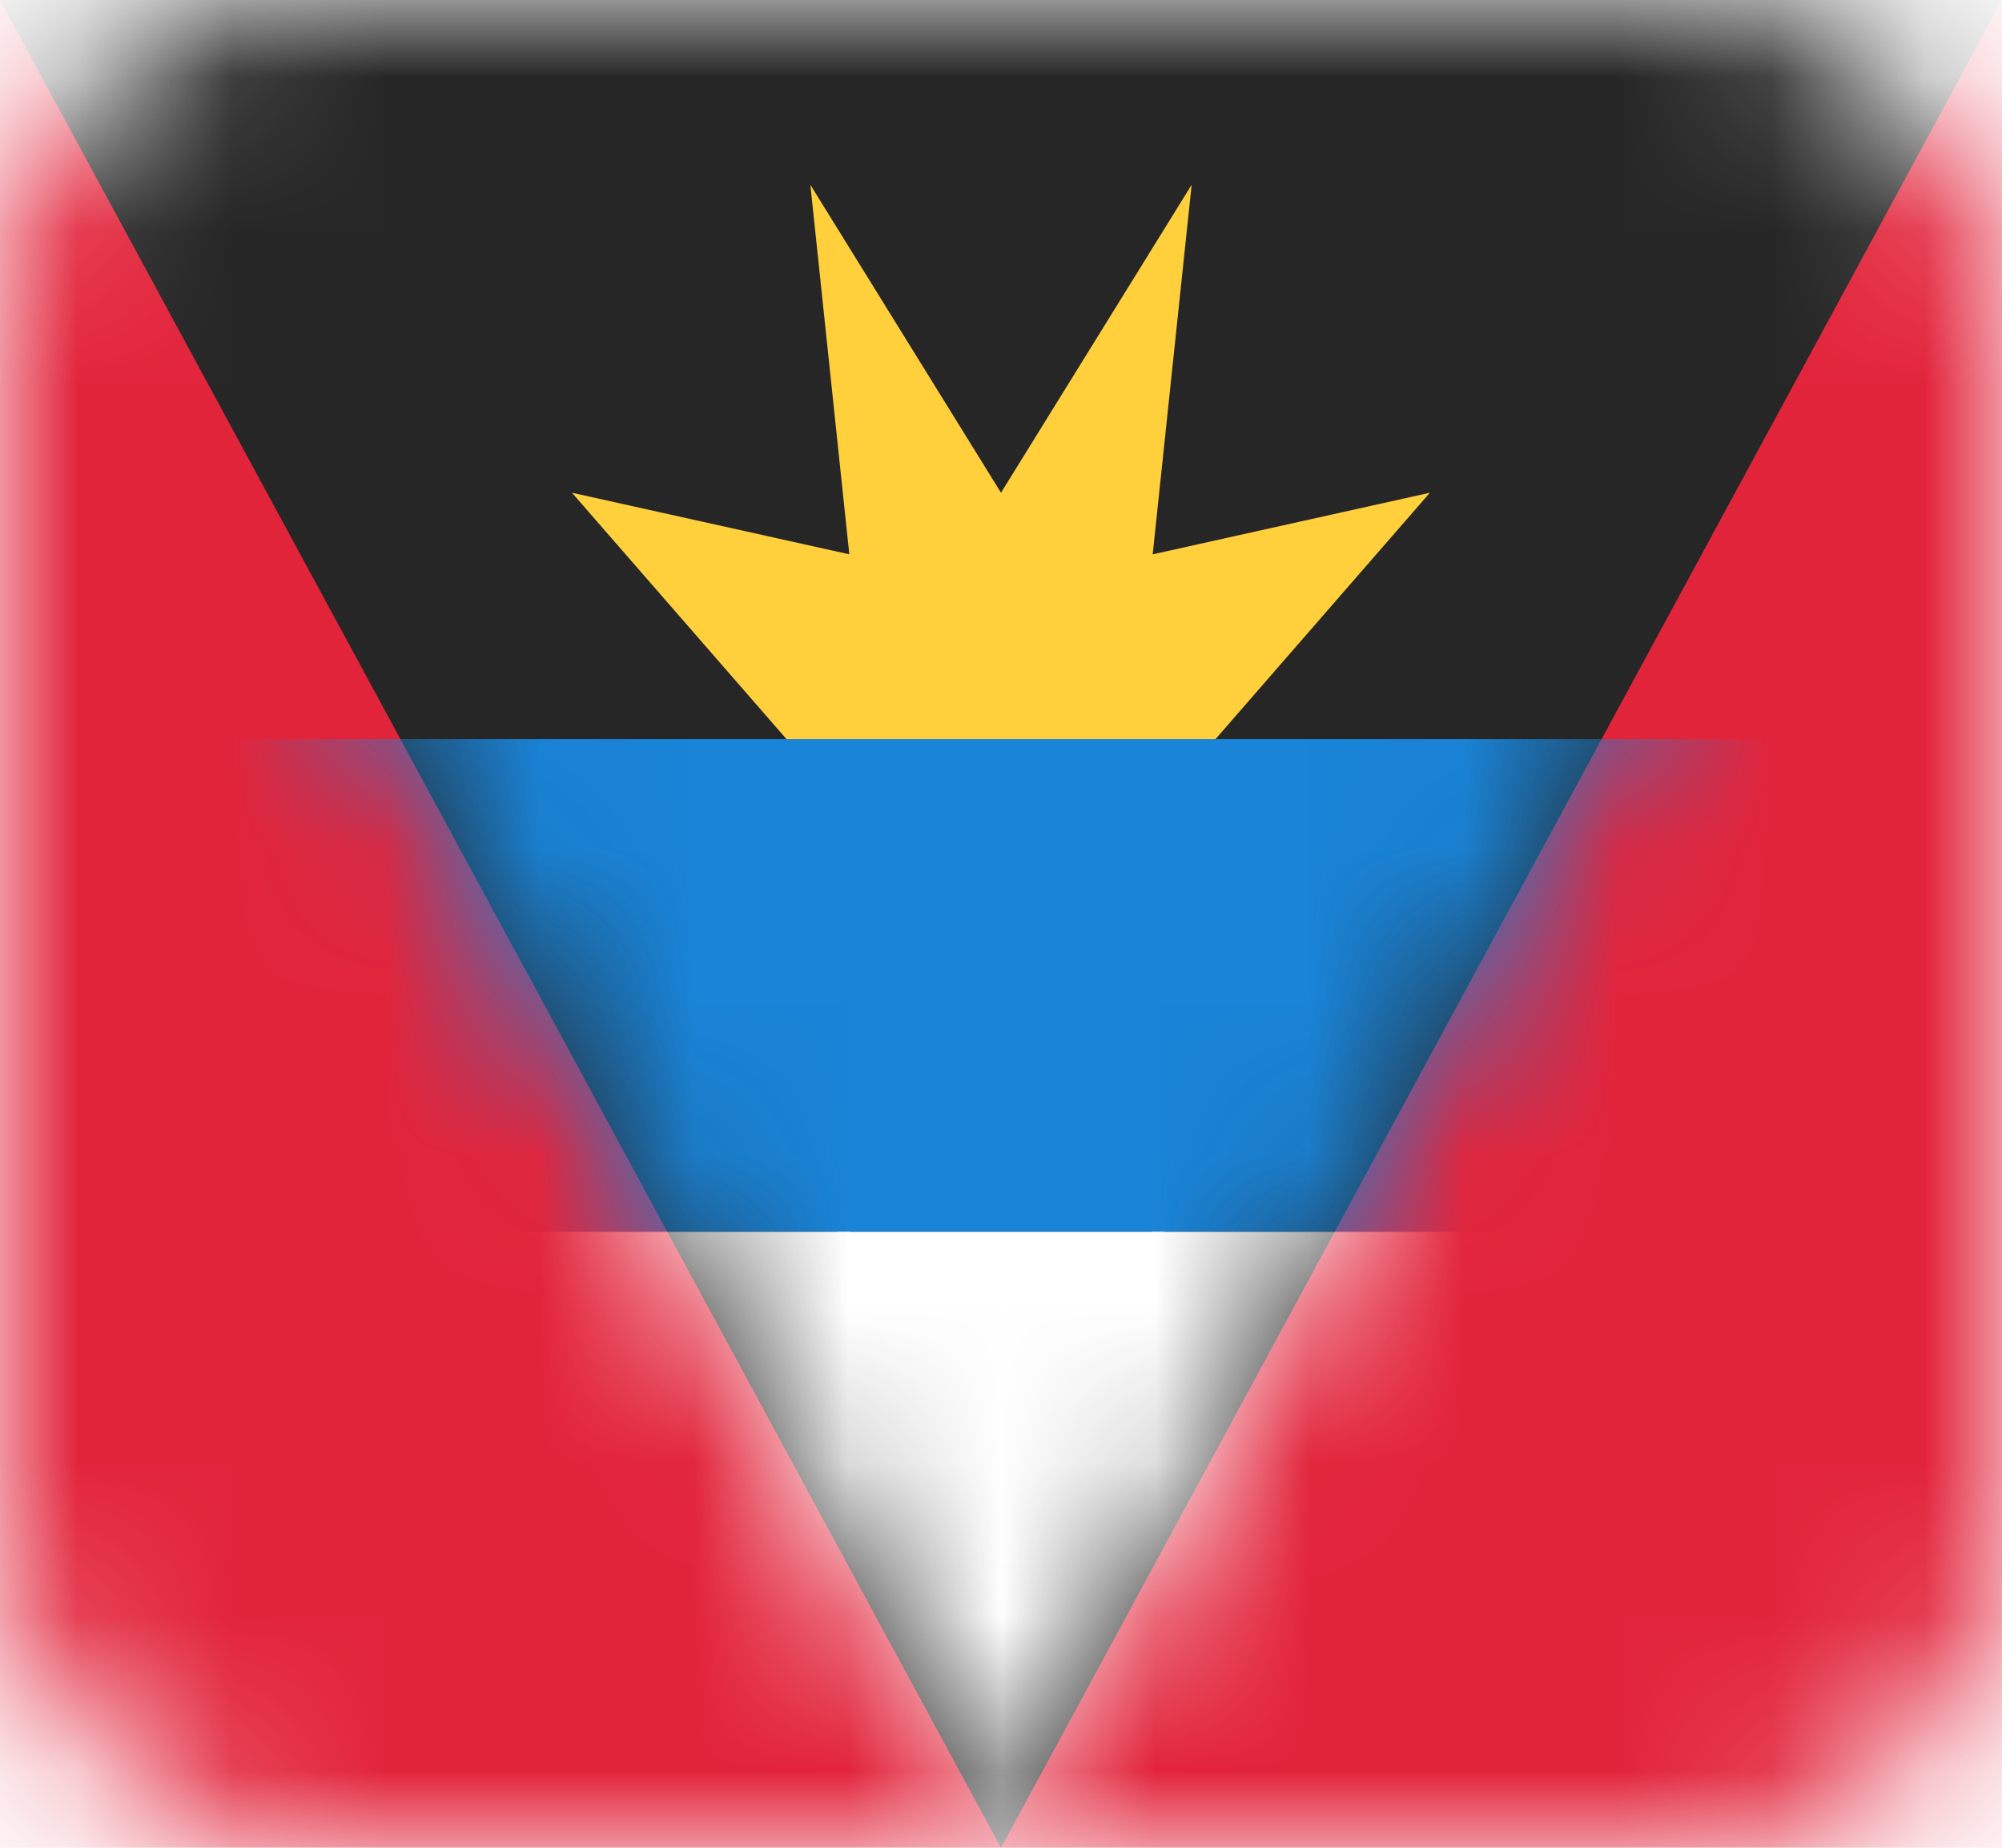 <svg width="13" height="12" fill="none" xmlns="http://www.w3.org/2000/svg"><rect width="13" height="12" rx="2" fill="#fff"/><mask id="a" maskUnits="userSpaceOnUse" x="0" y="0" width="13" height="12"><rect width="13" height="12" rx="2" fill="#fff"/></mask><g mask="url(#a)"><path fill="#E2243B" d="M0 0h13v12H0z"/><path fill-rule="evenodd" clip-rule="evenodd" d="M0 0h13L6.5 12 0 0z" fill="#262626"/><mask id="b" maskUnits="userSpaceOnUse" x="0" y="0" width="13" height="12"><path fill-rule="evenodd" clip-rule="evenodd" d="M0 0h13L6.5 12 0 0z" fill="#fff"/></mask><g mask="url(#b)"><g filter="url(#filter0_d)"><path fill-rule="evenodd" clip-rule="evenodd" d="M6.5 6.6L5.434 8.126l.081-2.053-1.589.105L5.107 4.8 3.714 3.2l1.801.4-.253-2.4 1.238 2 1.238-2-.253 2.4 1.8-.4-1.392 1.6 1.18 1.378-1.588-.105.081 2.053L6.5 6.6z" fill="#FFCF3C"/></g><g filter="url(#filter1_d)"><path fill-rule="evenodd" clip-rule="evenodd" d="M0 8h13V4.8H0V8z" fill="#1984D8"/></g><path fill-rule="evenodd" clip-rule="evenodd" d="M0 12h13V8H0v4z" fill="#fff"/></g></g><defs><filter id="filter0_d" x="3.714" y="1.2" width="5.571" height="6.926" filterUnits="userSpaceOnUse" color-interpolation-filters="sRGB"><feFlood flood-opacity="0" result="BackgroundImageFix"/><feColorMatrix in="SourceAlpha" values="0 0 0 0 0 0 0 0 0 0 0 0 0 0 0 0 0 0 127 0"/><feOffset/><feColorMatrix values="0 0 0 0 0 0 0 0 0 0 0 0 0 0 0 0 0 0 0.06 0"/><feBlend in2="BackgroundImageFix" result="effect1_dropShadow"/><feBlend in="SourceGraphic" in2="effect1_dropShadow" result="shape"/></filter><filter id="filter1_d" x="0" y="4.8" width="13" height="3.2" filterUnits="userSpaceOnUse" color-interpolation-filters="sRGB"><feFlood flood-opacity="0" result="BackgroundImageFix"/><feColorMatrix in="SourceAlpha" values="0 0 0 0 0 0 0 0 0 0 0 0 0 0 0 0 0 0 127 0"/><feOffset/><feColorMatrix values="0 0 0 0 0 0 0 0 0 0 0 0 0 0 0 0 0 0 0.06 0"/><feBlend in2="BackgroundImageFix" result="effect1_dropShadow"/><feBlend in="SourceGraphic" in2="effect1_dropShadow" result="shape"/></filter></defs></svg>